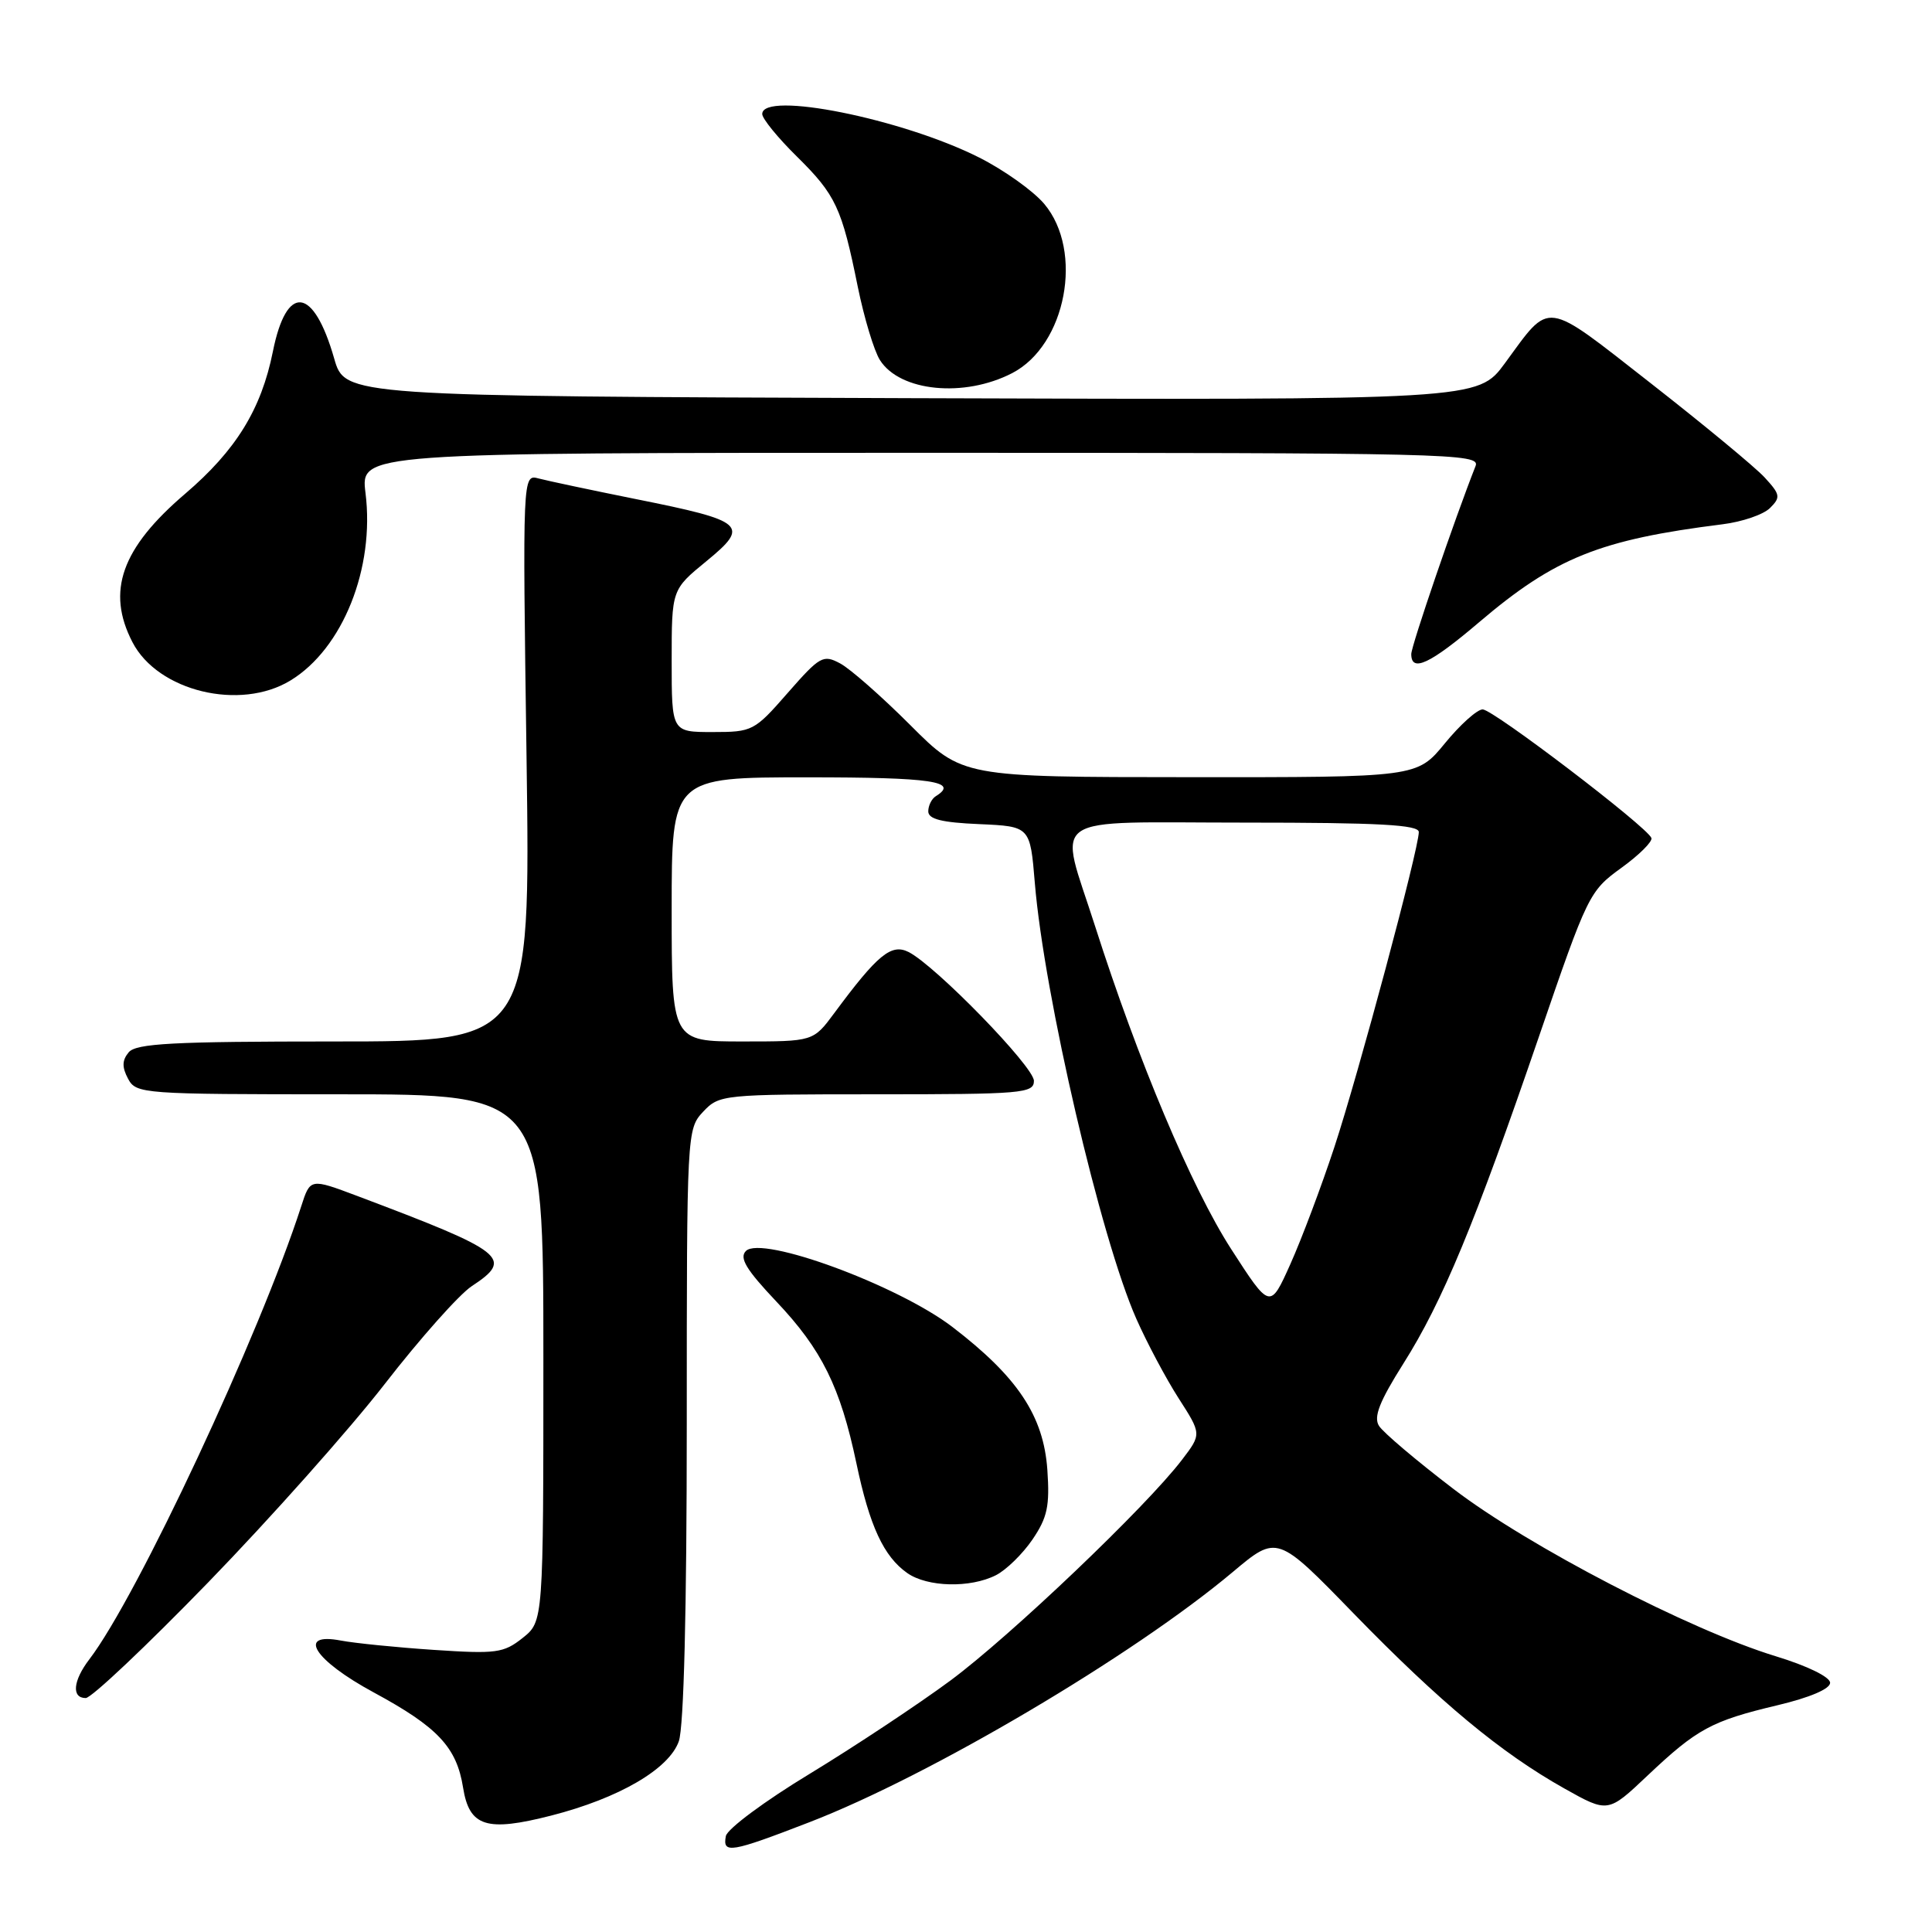 <?xml version="1.0" encoding="UTF-8" standalone="no"?>
<!DOCTYPE svg PUBLIC "-//W3C//DTD SVG 1.1//EN" "http://www.w3.org/Graphics/SVG/1.1/DTD/svg11.dtd" >
<svg xmlns="http://www.w3.org/2000/svg" xmlns:xlink="http://www.w3.org/1999/xlink" version="1.1" viewBox="0 0 256 256">
 <g >
 <path fill="currentColor"
d=" M 107.26 241.45 C 123.27 235.27 150.18 219.36 163.36 208.29 C 169.23 203.36 169.23 203.36 179.36 213.79 C 190.83 225.58 198.86 232.25 207.28 236.98 C 213.07 240.23 213.07 240.23 218.31 235.27 C 224.86 229.08 226.79 228.03 235.50 225.96 C 239.80 224.94 242.50 223.79 242.50 222.98 C 242.50 222.21 239.49 220.74 235.29 219.46 C 223.92 215.99 202.51 204.88 192.60 197.30 C 187.70 193.56 183.25 189.79 182.72 188.93 C 181.98 187.75 182.79 185.70 185.95 180.69 C 191.14 172.48 195.42 162.15 203.93 137.32 C 210.36 118.56 210.59 118.07 214.82 115.01 C 217.19 113.30 218.99 111.51 218.82 111.04 C 218.27 109.57 197.85 94.00 196.46 94.00 C 195.73 94.00 193.47 96.03 191.45 98.50 C 187.76 103.00 187.76 103.00 157.63 102.98 C 127.50 102.97 127.50 102.97 120.62 96.08 C 116.84 92.30 112.66 88.62 111.33 87.91 C 109.07 86.70 108.65 86.94 104.38 91.81 C 99.96 96.87 99.71 97.00 94.42 97.00 C 89.00 97.00 89.00 97.00 89.00 87.57 C 89.00 78.13 89.00 78.13 93.59 74.37 C 99.41 69.60 98.77 69.04 84.25 66.13 C 78.34 64.94 72.54 63.71 71.37 63.40 C 69.24 62.83 69.24 62.83 69.77 100.42 C 70.29 138.00 70.29 138.00 44.27 138.00 C 22.87 138.00 18.03 138.26 17.05 139.44 C 16.17 140.50 16.15 141.40 16.97 142.94 C 18.04 144.94 18.82 145.00 45.04 145.00 C 72.00 145.00 72.00 145.00 72.00 179.93 C 72.00 214.85 72.00 214.85 69.25 217.04 C 66.73 219.04 65.75 219.17 57.50 218.62 C 52.55 218.29 46.99 217.73 45.15 217.38 C 39.26 216.26 41.62 219.98 49.51 224.25 C 58.00 228.84 60.51 231.51 61.36 236.87 C 62.19 242.05 64.46 242.77 73.05 240.57 C 82.03 238.27 88.66 234.40 89.95 230.72 C 90.61 228.81 91.00 213.41 91.00 188.67 C 91.00 149.96 91.02 149.61 93.17 147.31 C 95.31 145.04 95.70 145.00 116.17 145.00 C 135.45 145.00 137.00 144.87 137.00 143.22 C 137.00 141.35 123.99 127.98 120.40 126.15 C 118.10 124.99 116.29 126.48 110.54 134.25 C 107.76 138.00 107.76 138.00 98.38 138.00 C 89.00 138.00 89.00 138.00 89.00 120.50 C 89.00 103.00 89.00 103.00 107.00 103.00 C 123.46 103.00 127.16 103.54 124.00 105.50 C 123.45 105.84 123.00 106.75 123.00 107.51 C 123.00 108.54 124.78 108.99 129.75 109.20 C 136.50 109.50 136.50 109.50 137.12 117.00 C 138.36 131.92 145.85 164.09 150.57 174.75 C 151.97 177.91 154.48 182.64 156.16 185.26 C 159.22 190.02 159.22 190.02 156.62 193.43 C 151.87 199.66 133.88 216.80 125.91 222.70 C 121.59 225.89 113.21 231.44 107.29 235.04 C 101.36 238.63 96.36 242.34 96.18 243.29 C 95.72 245.67 96.81 245.49 107.26 241.45 Z  M 27.61 209.65 C 35.80 201.21 46.33 189.38 51.00 183.36 C 55.67 177.34 60.85 171.52 62.50 170.43 C 68.11 166.74 67.05 165.90 47.31 158.46 C 41.11 156.13 41.11 156.13 39.92 159.82 C 34.40 176.90 18.17 211.61 11.83 219.88 C 9.67 222.71 9.46 225.00 11.36 225.00 C 12.11 225.00 19.42 218.09 27.61 209.65 Z  M 131.97 208.72 C 133.33 208.03 135.51 205.90 136.81 203.99 C 138.79 201.07 139.11 199.56 138.78 194.76 C 138.28 187.61 134.85 182.46 126.20 175.83 C 118.97 170.30 100.94 163.66 98.84 165.76 C 97.93 166.67 98.86 168.22 102.88 172.47 C 108.90 178.83 111.35 183.79 113.48 193.90 C 115.23 202.23 117.10 206.25 120.22 208.44 C 122.89 210.31 128.56 210.45 131.97 208.72 Z  M 38.50 90.16 C 45.42 85.94 49.68 75.29 48.43 65.31 C 47.77 60.00 47.77 60.00 121.99 60.00 C 192.28 60.00 196.18 60.09 195.52 61.75 C 192.78 68.69 187.00 85.58 187.00 86.67 C 187.00 89.15 189.48 87.99 196.00 82.44 C 206.05 73.89 211.98 71.51 228.24 69.47 C 230.84 69.15 233.68 68.18 234.54 67.31 C 235.97 65.89 235.90 65.52 233.81 63.25 C 232.54 61.88 225.75 56.27 218.73 50.78 C 204.43 39.61 205.55 39.76 199.40 48.14 C 195.82 53.01 195.82 53.01 120.76 52.76 C 45.71 52.50 45.71 52.50 44.28 47.50 C 41.54 37.95 37.97 37.54 36.16 46.57 C 34.62 54.24 31.27 59.67 24.53 65.43 C 16.09 72.64 14.06 78.35 17.55 85.09 C 20.91 91.60 31.82 94.24 38.50 90.16 Z  M 134.12 49.44 C 141.27 45.74 143.63 33.28 138.37 27.02 C 136.92 25.30 133.05 22.54 129.76 20.88 C 119.58 15.74 101.00 12.01 101.00 15.11 C 101.00 15.72 103.06 18.25 105.57 20.72 C 110.75 25.83 111.54 27.52 113.66 38.00 C 114.50 42.12 115.82 46.50 116.60 47.72 C 119.25 51.89 127.76 52.73 134.12 49.44 Z  M 163.13 165.50 C 157.90 157.39 150.78 140.49 145.11 122.74 C 140.26 107.54 138.14 109.00 165.00 109.00 C 182.74 109.00 188.00 109.29 188.00 110.25 C 187.99 112.52 180.00 142.32 176.81 152.00 C 175.09 157.22 172.46 164.20 170.98 167.50 C 168.29 173.50 168.29 173.50 163.13 165.50 Z "/>
</g>
</svg>
